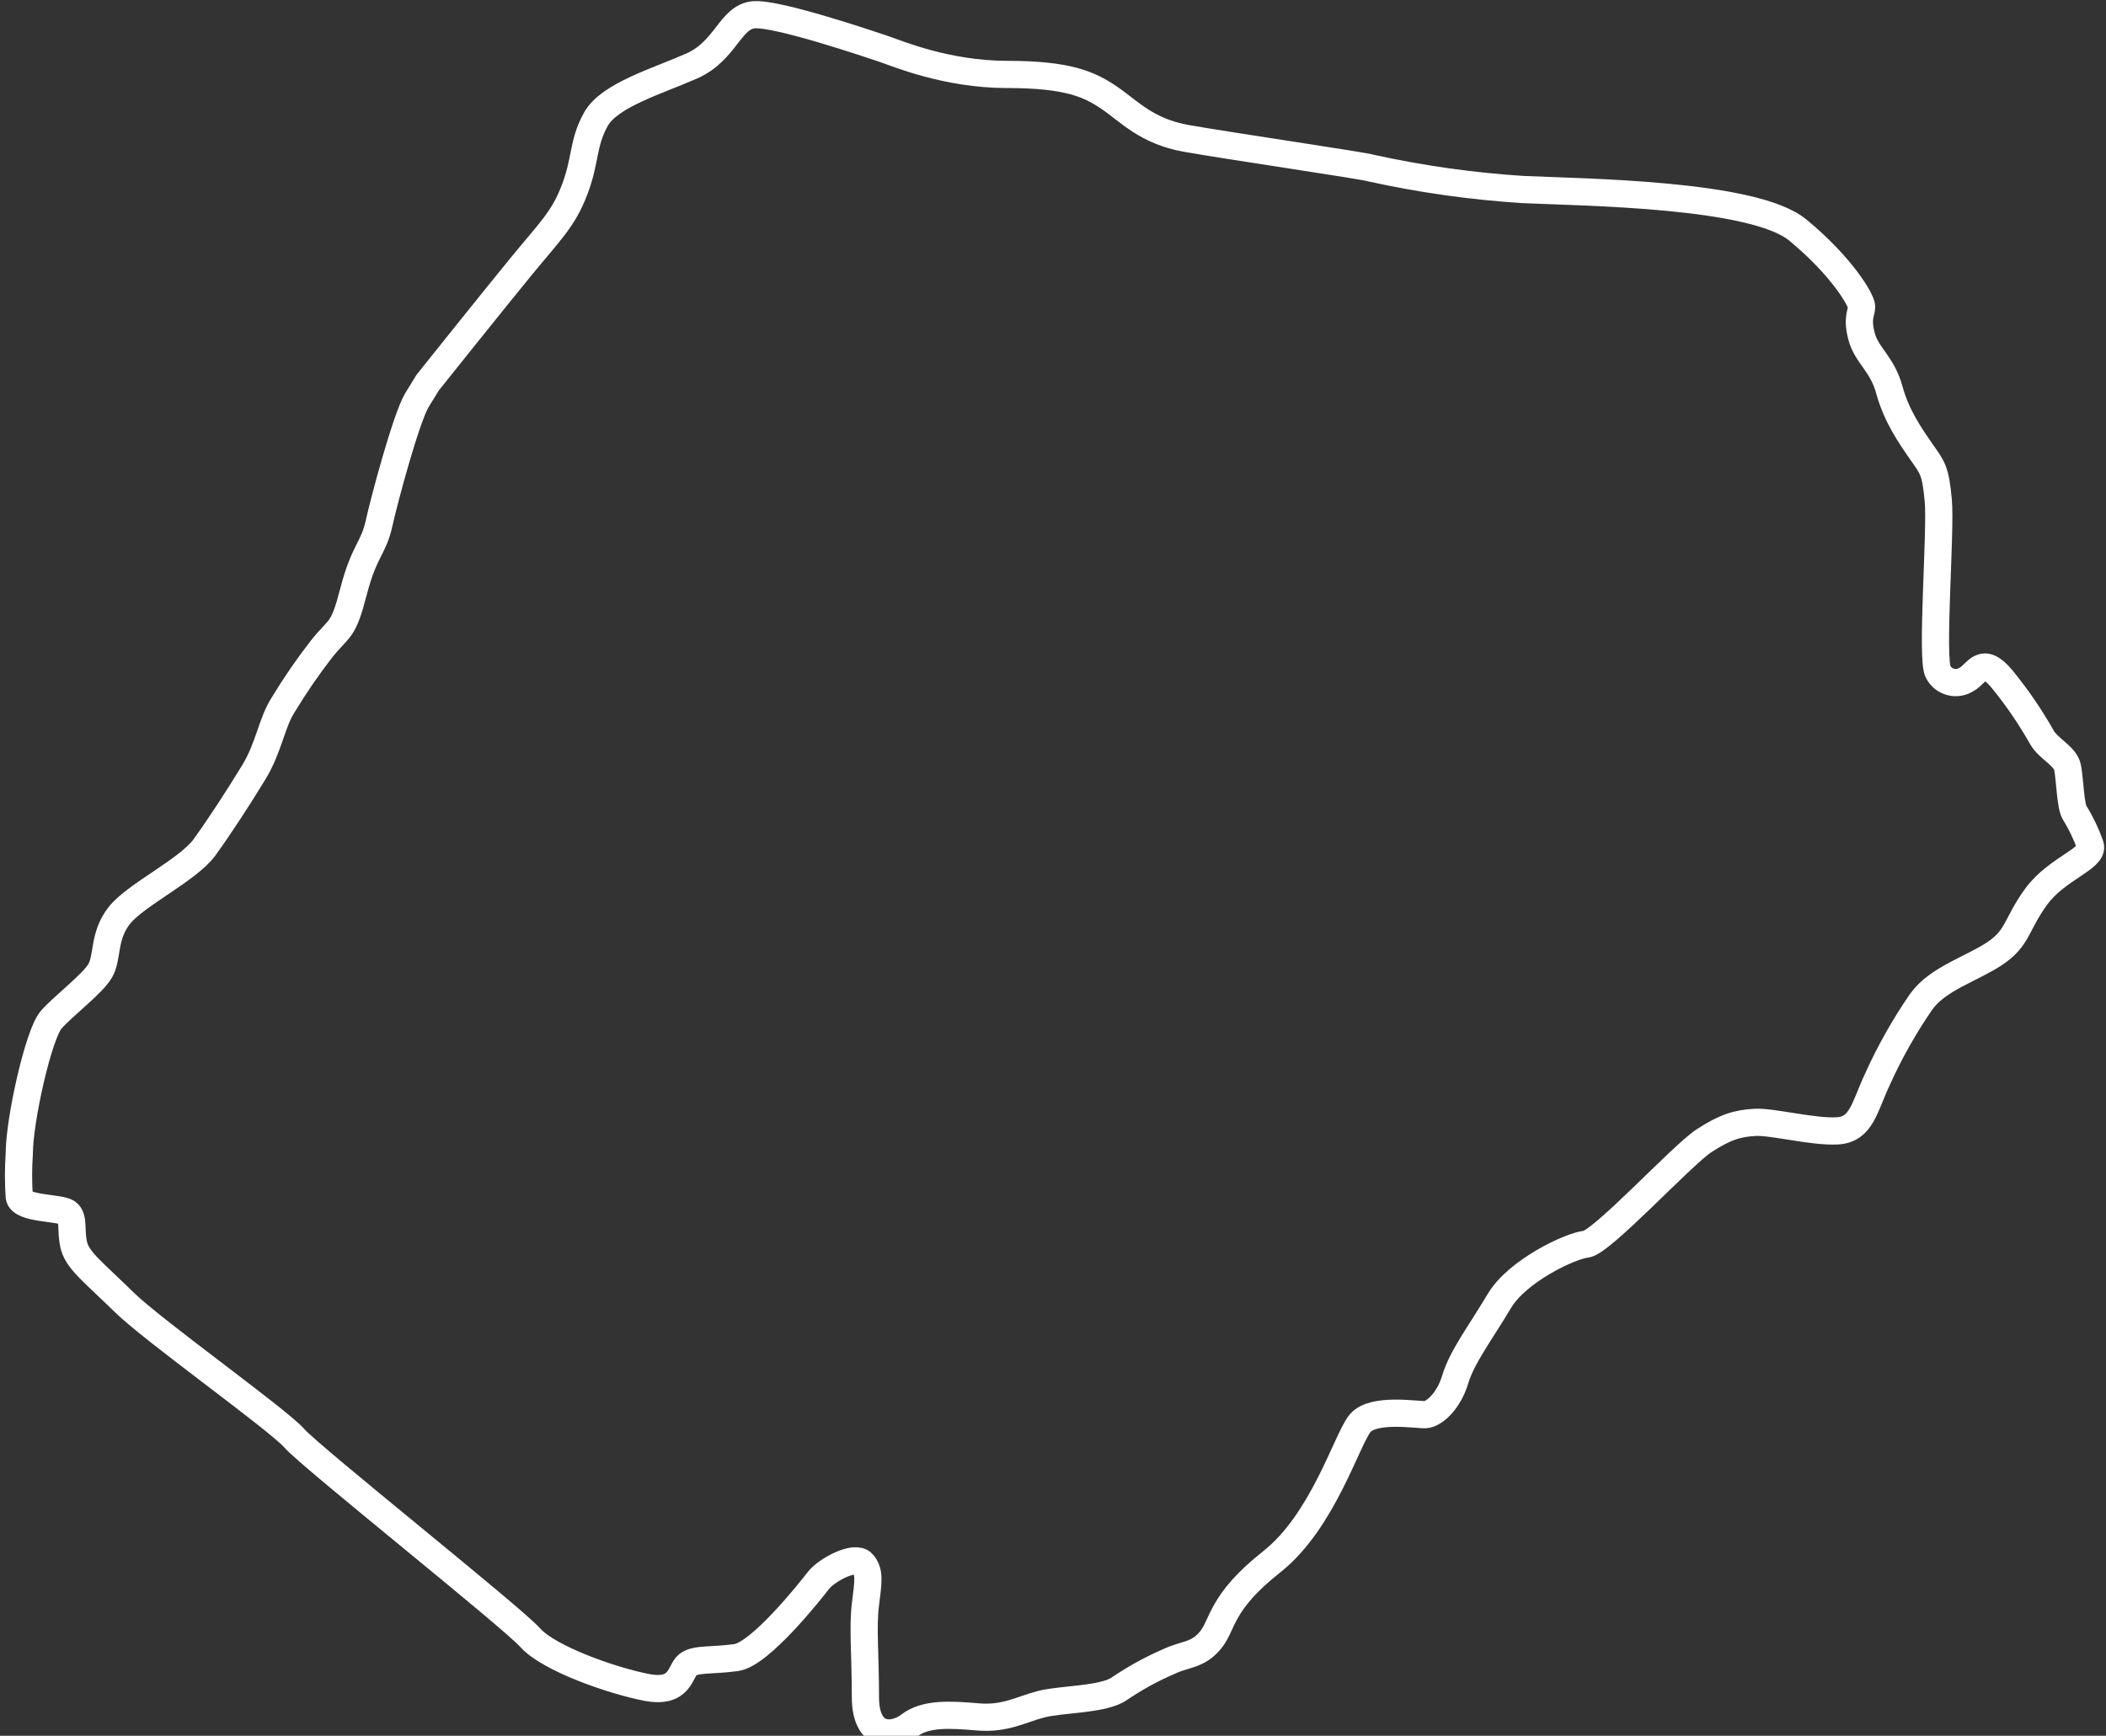 <svg width="387" height="319" viewBox="0 0 387 319" fill="none" xmlns="http://www.w3.org/2000/svg" preserveAspectRatio="xMinYMid meet">
<rect x="0" y="0" width="387" height="319" fill="#333333" stroke="none"/>
<path d="M3.54 212.05C3.54 205.92 7.07 190.05 9.42 187.39C11.77 184.73 16.99 180.86 18.42 178.39C19.85 175.92 18.94 172 21.95 168.21C24.96 164.42 34.61 159.86 37.61 155.68C40.61 151.5 43.74 146.68 46.61 141.98C49.48 137.28 49.88 132.84 52.09 129.45C54.224 125.924 56.561 122.525 59.09 119.27C62.49 115.02 63.01 116.27 64.97 108.7C66.93 101.13 68.62 100.87 69.66 96.17C70.7 91.47 74.66 76.85 76.58 73.59L78.58 70.33C78.58 70.33 90.46 55.45 95.81 48.92C101.16 42.39 103.51 40.31 105.6 34.83C107.69 29.35 107.03 26.34 109.51 21.9C111.99 17.46 120.87 14.9 127.13 12.12C133.39 9.34 134.18 3.12 138.48 2.72C142.78 2.32 160.02 8.2 162.37 8.98C164.72 9.76 173.85 13.68 185.08 13.68C196.31 13.68 200.22 15.51 203.87 17.99C207.52 20.47 210.66 24.12 217.97 25.43C225.28 26.74 251.12 30.52 252.03 30.91C261.184 32.921 270.477 34.231 279.83 34.83C291.19 35.35 322.25 35.61 330.34 42.26C338.43 48.91 342.09 55.19 342.09 56.36C342.09 57.53 341.17 58.36 342.09 61.84C343.01 65.32 345.87 66.84 347.18 71.63C348.49 76.42 350.96 79.98 353.05 82.99C355.14 86 355.66 86.38 356.18 91.99C356.7 97.6 354.79 121.44 356.18 123.53C356.42 123.976 356.75 124.368 357.15 124.679C357.549 124.99 358.009 125.215 358.501 125.338C358.992 125.461 359.504 125.481 360.003 125.395C360.502 125.309 360.978 125.12 361.4 124.84C363.32 123.84 364.19 120.31 367.93 124.84C370.667 128.192 373.113 131.771 375.24 135.54C376.45 137.63 379.5 138.93 379.93 141.02C380.36 143.11 380.46 148.15 381.24 149.37C382.416 151.258 383.378 153.27 384.11 155.37C384.89 157.72 377.93 159.63 374.19 164.76C370.45 169.89 370.89 172.33 366.62 175.2C362.35 178.07 356.09 179.82 353.05 184.08C349.924 188.612 347.216 193.418 344.96 198.44C342.61 203.44 342.09 207.57 337.65 207.83C333.21 208.09 325.65 206.09 322.51 206.27C319.37 206.45 317.11 207.05 313.11 209.66C309.11 212.27 294.32 228.37 291.45 228.66C288.58 228.95 278.83 233.53 275.52 239.1C272.21 244.67 268.65 249.37 267.43 253.46C266.21 257.55 263.52 259.89 261.95 259.98C260.38 260.07 252.38 258.68 249.95 261.55C247.52 264.42 243.17 279.55 233.68 287.04C224.19 294.53 224.81 298.53 222.46 301.4C220.11 304.27 217.85 303.92 214.89 305.31C211.694 306.687 208.633 308.361 205.75 310.31C202.88 312.4 195.14 312.23 191.4 313.18C187.66 314.13 184.78 315.97 179.65 315.53C174.52 315.09 170.08 314.84 167.12 317.1C164.16 319.36 159.03 319.62 159.03 311.88C159.03 304.14 158.51 299.09 159.03 294.88C159.55 290.67 159.9 288.88 158.51 287.31C157.12 285.74 151.89 288.53 150.41 290.44C148.93 292.35 139.71 304.02 135.28 304.63C130.85 305.24 127.88 304.8 126.4 305.93C124.92 307.06 125.18 311.33 118.83 310.11C112.48 308.89 100.83 304.8 97.43 300.97C94.03 297.14 57.14 267.82 54.1 264.34C51.06 260.86 28.17 244.59 22.77 239.28C17.37 233.97 14.42 231.8 13.64 229.1C12.86 226.4 13.72 223.8 12.33 222.84C10.94 221.88 3.89 222.23 3.54 219.97C3.36 217.333 3.36 214.687 3.54 212.05V212.05Z" stroke="white" stroke-width="5" stroke-miterlimit="10"/>
</svg>
